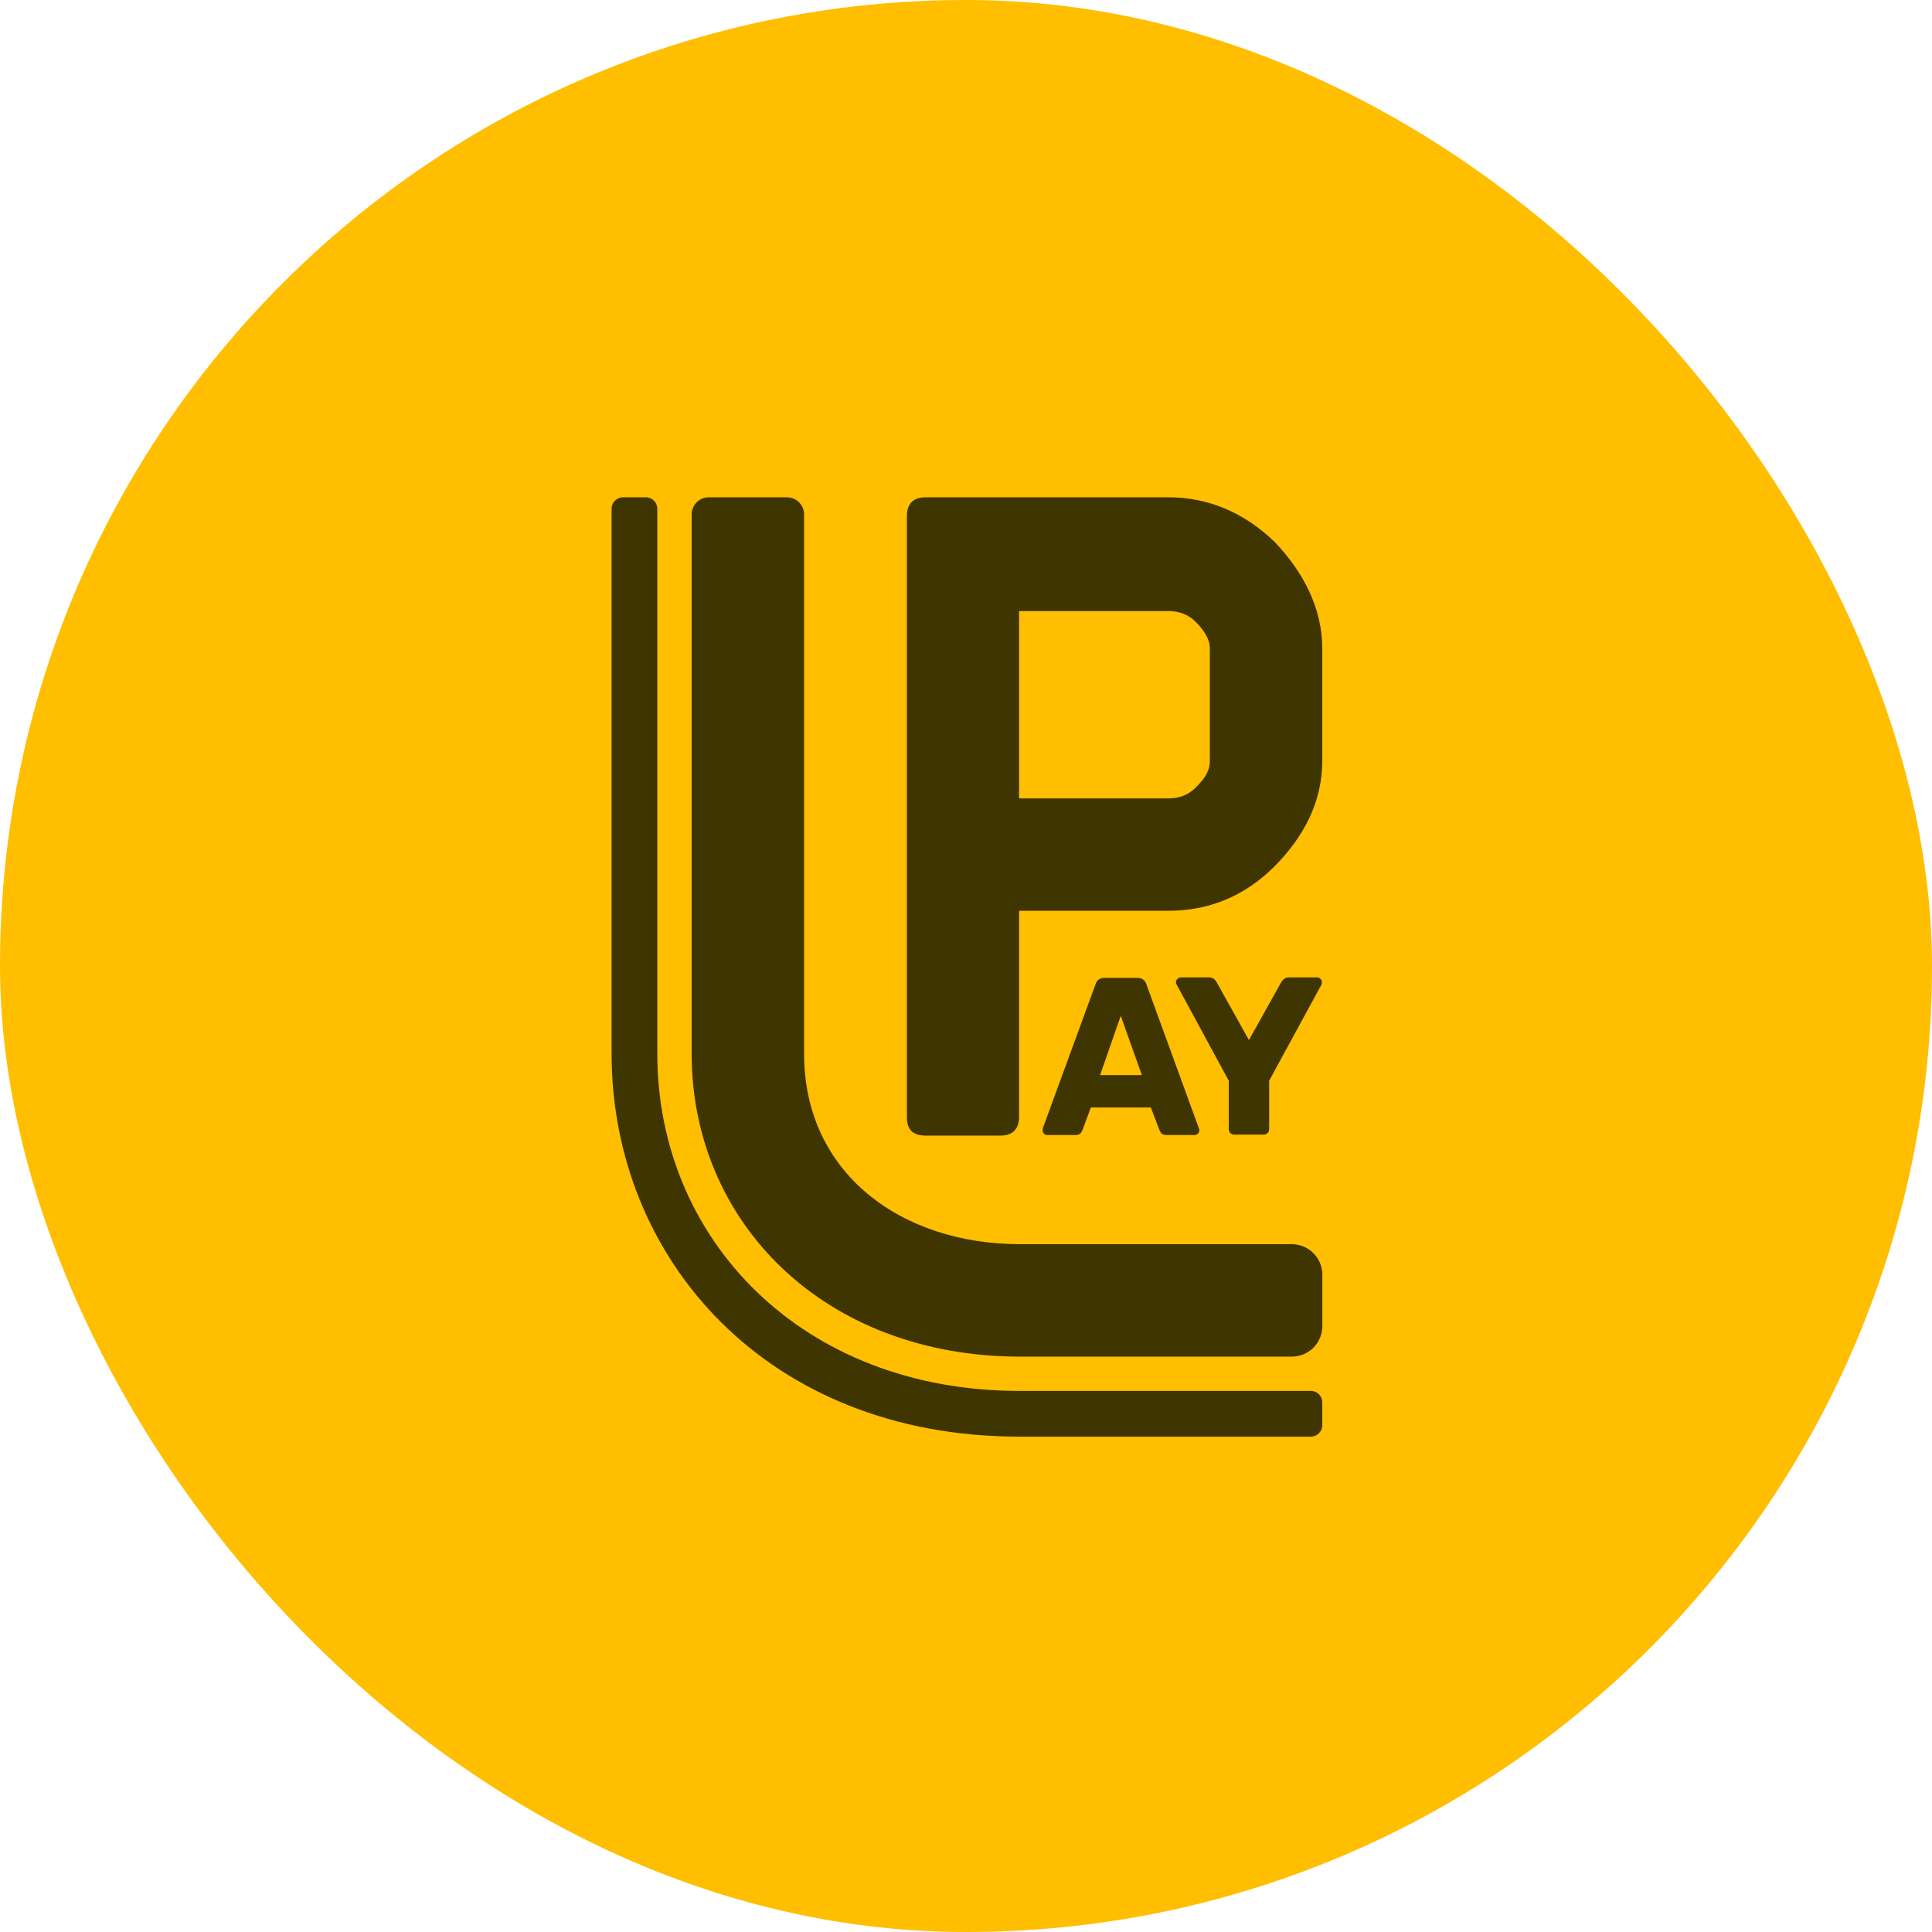 <svg width="44" height="44" viewBox="0 0 32 32" fill="none" xmlns="http://www.w3.org/2000/svg">
<rect width="32" height="32" rx="16" fill="#FFBE00"/>
<path d="M15.331 8.237H16.569H19.355C20.012 8.237 20.607 8.489 21.11 8.974C21.593 9.478 21.901 10.082 21.901 10.742V12.603C21.901 13.282 21.593 13.864 21.11 14.349C20.607 14.853 20.012 15.085 19.355 15.085H16.879V18.498C16.879 18.712 16.762 18.809 16.569 18.809H15.331C15.118 18.809 15.021 18.712 15.021 18.498L15.021 8.547C15.021 8.353 15.118 8.237 15.331 8.237ZM16.879 10.121V13.224H19.355C19.529 13.224 19.684 13.166 19.8 13.049C19.916 12.933 20.039 12.797 20.039 12.603V10.742C20.039 10.567 19.916 10.412 19.8 10.296C19.684 10.179 19.529 10.121 19.355 10.121H16.879Z" fill="#3F3500"/>
<path d="M20.445 18.793C20.42 18.793 20.398 18.784 20.378 18.767C20.36 18.749 20.352 18.727 20.352 18.7V17.9L19.489 16.308C19.486 16.301 19.484 16.294 19.481 16.29C19.479 16.282 19.477 16.275 19.477 16.267C19.477 16.247 19.485 16.23 19.5 16.215C19.517 16.198 19.537 16.189 19.559 16.189H20.024C20.061 16.189 20.09 16.199 20.11 16.219C20.132 16.236 20.146 16.252 20.151 16.267L20.686 17.227L21.222 16.267C21.229 16.252 21.243 16.236 21.263 16.219C21.285 16.199 21.315 16.189 21.352 16.189H21.817C21.839 16.189 21.858 16.198 21.873 16.215C21.888 16.23 21.895 16.247 21.895 16.267C21.895 16.275 21.894 16.282 21.892 16.29C21.892 16.294 21.89 16.301 21.888 16.308L21.021 17.9V18.7C21.021 18.727 21.012 18.749 20.995 18.767C20.978 18.784 20.955 18.793 20.928 18.793H20.445Z" fill="#3F3500"/>
<path d="M17.347 18.8C17.327 18.8 17.308 18.793 17.291 18.778C17.276 18.76 17.269 18.742 17.269 18.722C17.269 18.709 17.27 18.698 17.272 18.688L18.146 16.301C18.154 16.273 18.169 16.25 18.191 16.23C18.216 16.208 18.249 16.196 18.291 16.196H18.842C18.884 16.196 18.916 16.208 18.939 16.23C18.963 16.25 18.98 16.273 18.987 16.301L19.857 18.688C19.862 18.698 19.865 18.709 19.865 18.722C19.865 18.742 19.856 18.76 19.839 18.778C19.824 18.793 19.805 18.8 19.783 18.8H19.325C19.288 18.8 19.26 18.791 19.24 18.774C19.223 18.754 19.211 18.737 19.206 18.722L19.061 18.343H18.068L17.927 18.722C17.922 18.737 17.911 18.754 17.893 18.774C17.876 18.791 17.846 18.8 17.804 18.8H17.347ZM18.221 17.807H18.913L18.563 16.825L18.221 17.807Z" fill="#3F3500"/>
<path fill-rule="evenodd" clip-rule="evenodd" d="M10.13 17.452V8.427C10.13 8.322 10.215 8.237 10.319 8.237H10.698C10.803 8.237 10.887 8.322 10.887 8.427V17.452C10.887 20.529 13.286 23.038 16.883 23.038H21.712C21.816 23.038 21.901 23.123 21.901 23.227V23.606C21.901 23.711 21.816 23.795 21.712 23.795H16.883C12.702 23.795 10.13 20.845 10.13 17.452Z" fill="#3F3500"/>
<path fill-rule="evenodd" clip-rule="evenodd" d="M11.456 17.452V8.521C11.456 8.364 11.583 8.237 11.74 8.237H13.034C13.191 8.237 13.318 8.364 13.318 8.521V17.452C13.318 19.43 14.922 20.608 16.9 20.608H21.397C21.676 20.608 21.902 20.834 21.902 21.113V21.965C21.902 22.244 21.676 22.47 21.397 22.47H16.9C13.649 22.47 11.456 20.245 11.456 17.452Z" fill="#3F3500"/>
</svg>
